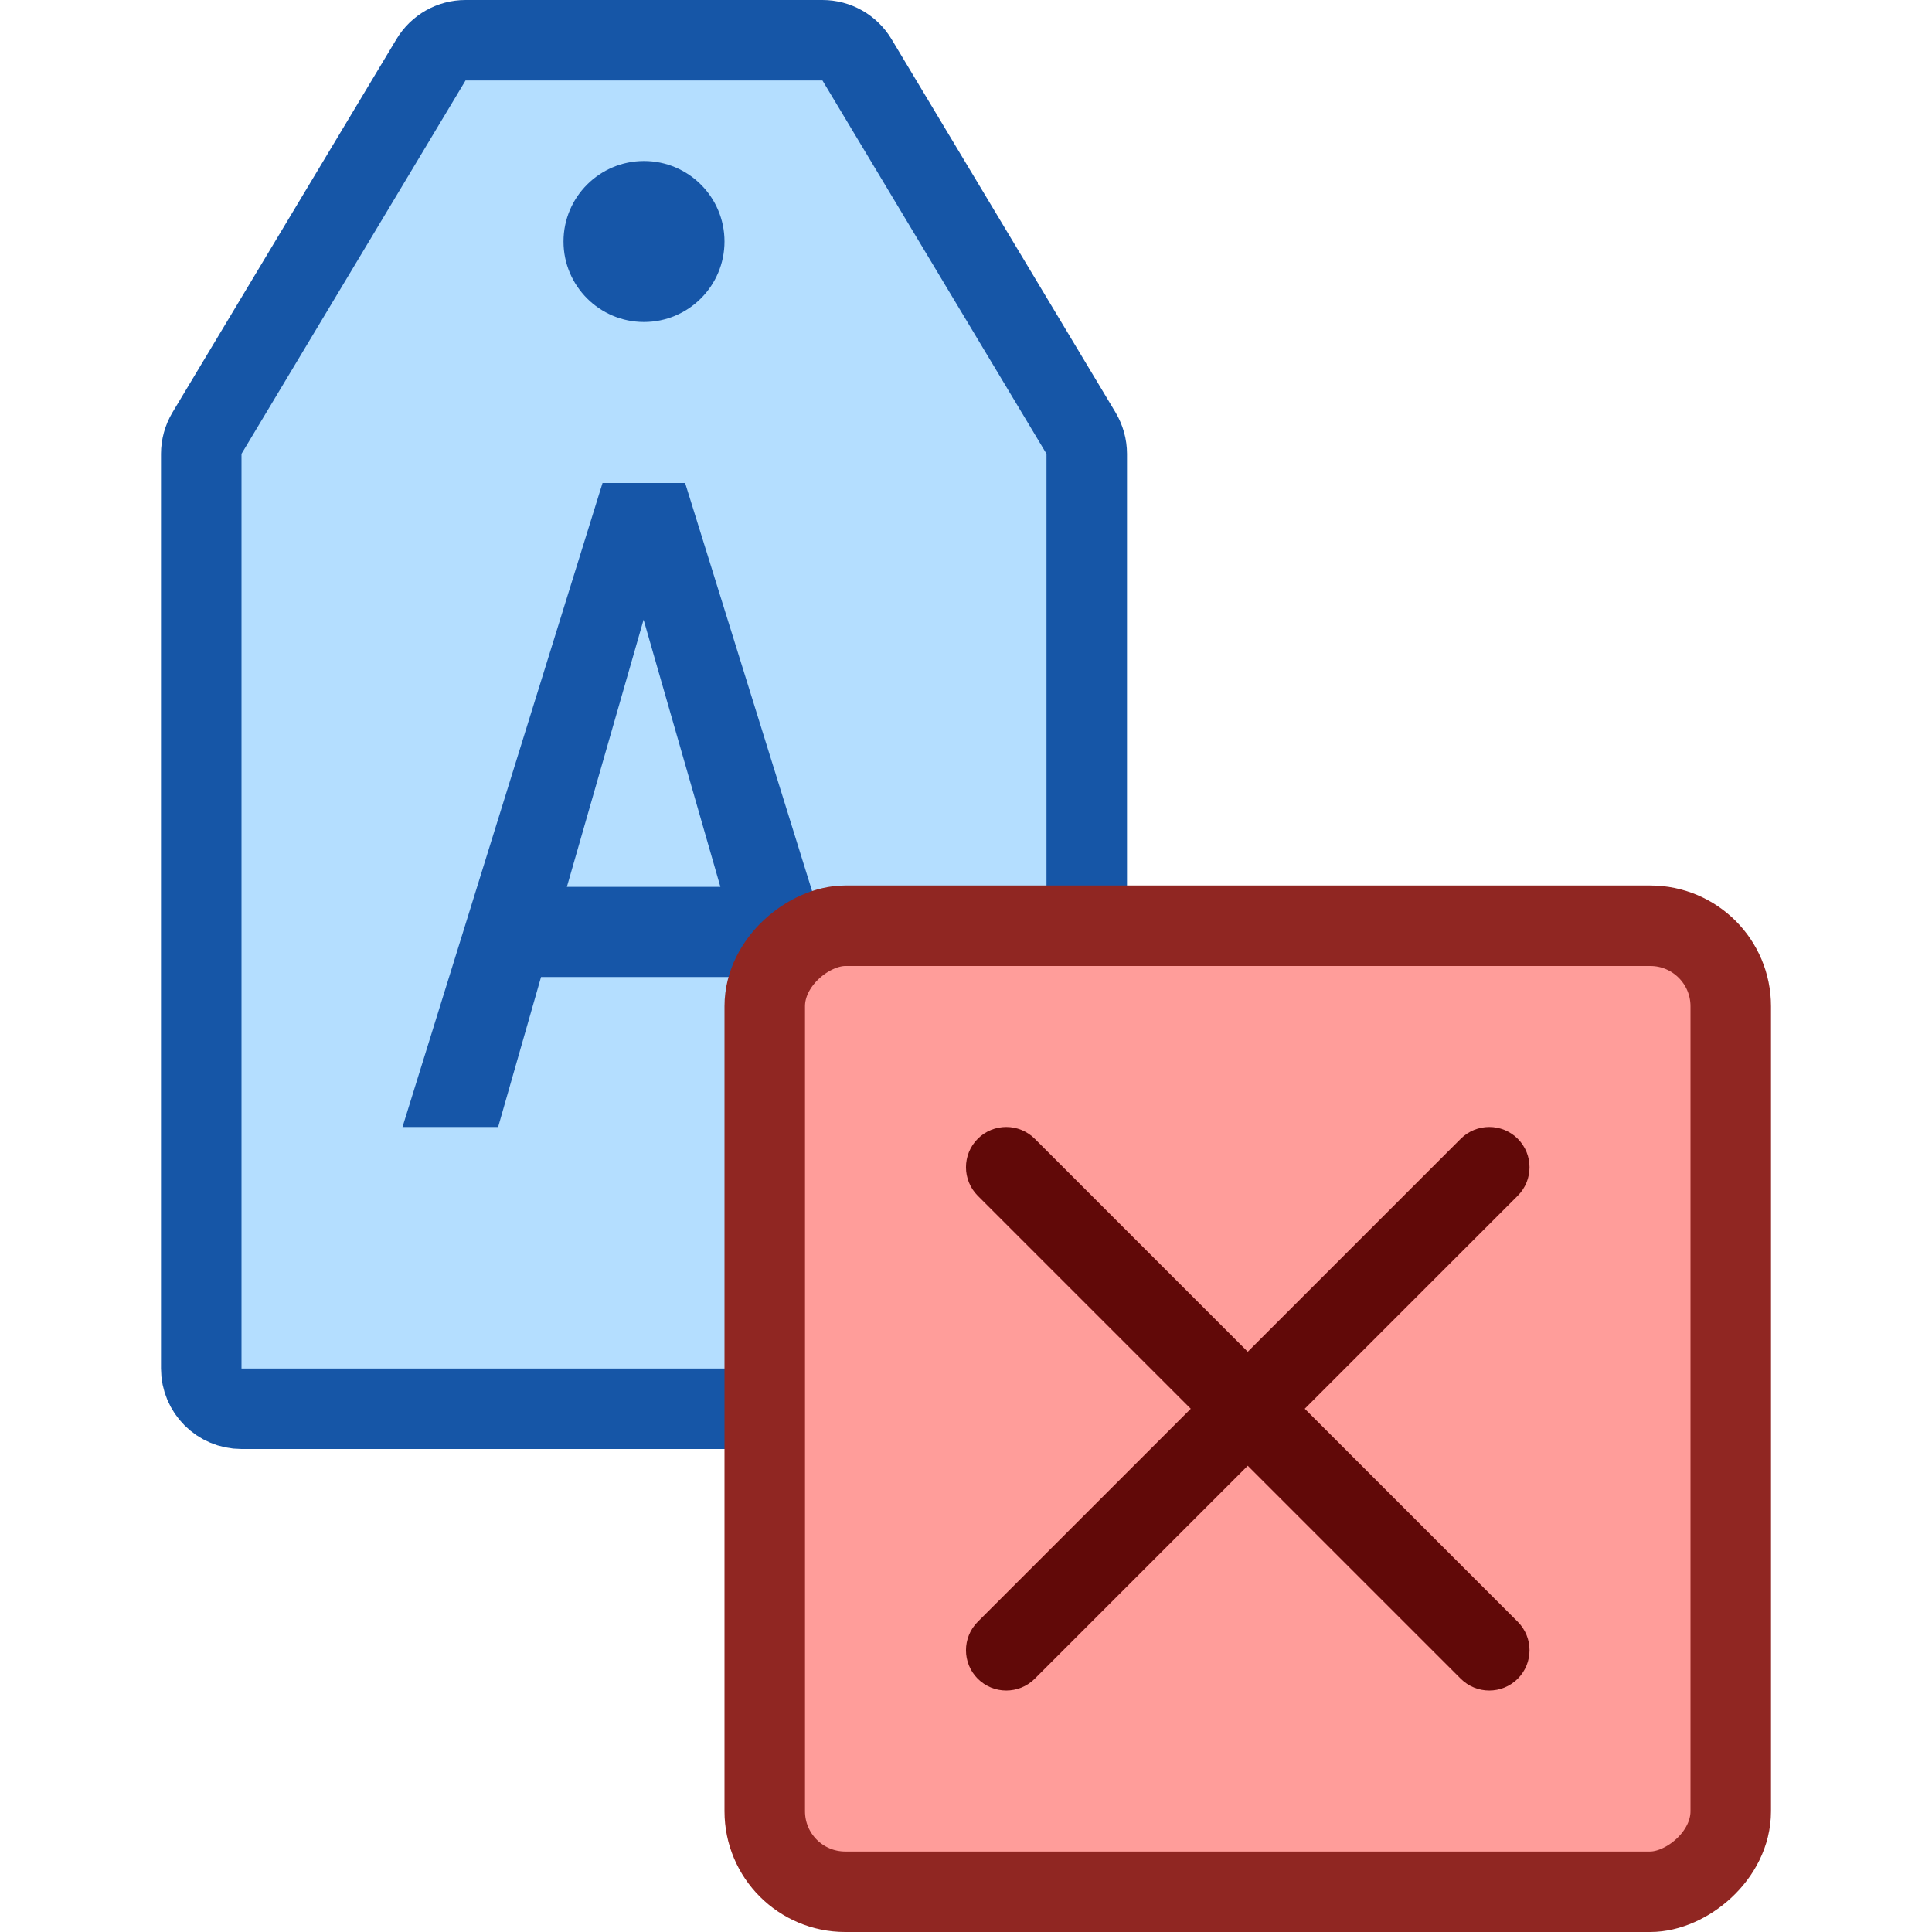 <svg width="24" height="24" viewBox="0 0 24 24" fill="none" xmlns="http://www.w3.org/2000/svg">
<path d="M2.5 17V5.638C2.5 5.548 2.525 5.459 2.571 5.381L5.354 0.743C5.445 0.592 5.607 0.5 5.783 0.5H10.217C10.393 0.5 10.555 0.592 10.646 0.743L13.429 5.381C13.475 5.459 13.5 5.548 13.5 5.638V17C13.5 17.276 13.276 17.5 13 17.5H7.944L3 17.5C2.724 17.5 2.5 17.276 2.5 17Z" fill="#B4DEFF" stroke="#1656A7" stroke-linejoin="round"/>
<path d="M9.27 12.137H6.721L6.188 14H5L7.485 6H8.511L11 14H9.807L9.27 12.137ZM7.042 11.017H8.949L7.995 7.698L7.042 11.017Z" fill="#1656A8"/>
<path d="M9 3C9 3.552 8.552 4 8 4C7.448 4 7 3.552 7 3C7 2.448 7.448 2 8 2C8.552 2 9 2.448 9 3Z" fill="#1656A8"/>
<rect x="9.5" y="23.5" width="12" height="12" rx="1" transform="rotate(-90 9.5 23.5)" fill="#FF9D9A" stroke="#902622"/>
<path d="M18.146 20.854C18.342 21.049 18.658 21.049 18.854 20.854C19.049 20.658 19.049 20.342 18.854 20.146L18.146 20.854ZM12.854 14.146C12.658 13.951 12.342 13.951 12.146 14.146C11.951 14.342 11.951 14.658 12.146 14.854L12.854 14.146ZM12.146 20.146C11.951 20.342 11.951 20.658 12.146 20.854C12.342 21.049 12.658 21.049 12.854 20.854L12.146 20.146ZM18.854 14.854C19.049 14.658 19.049 14.342 18.854 14.146C18.658 13.951 18.342 13.951 18.146 14.146L18.854 14.854ZM18.854 20.146L12.854 14.146L12.146 14.854L18.146 20.854L18.854 20.146ZM12.854 20.854L18.854 14.854L18.146 14.146L12.146 20.146L12.854 20.854Z" fill="#610908"/>
</svg>
